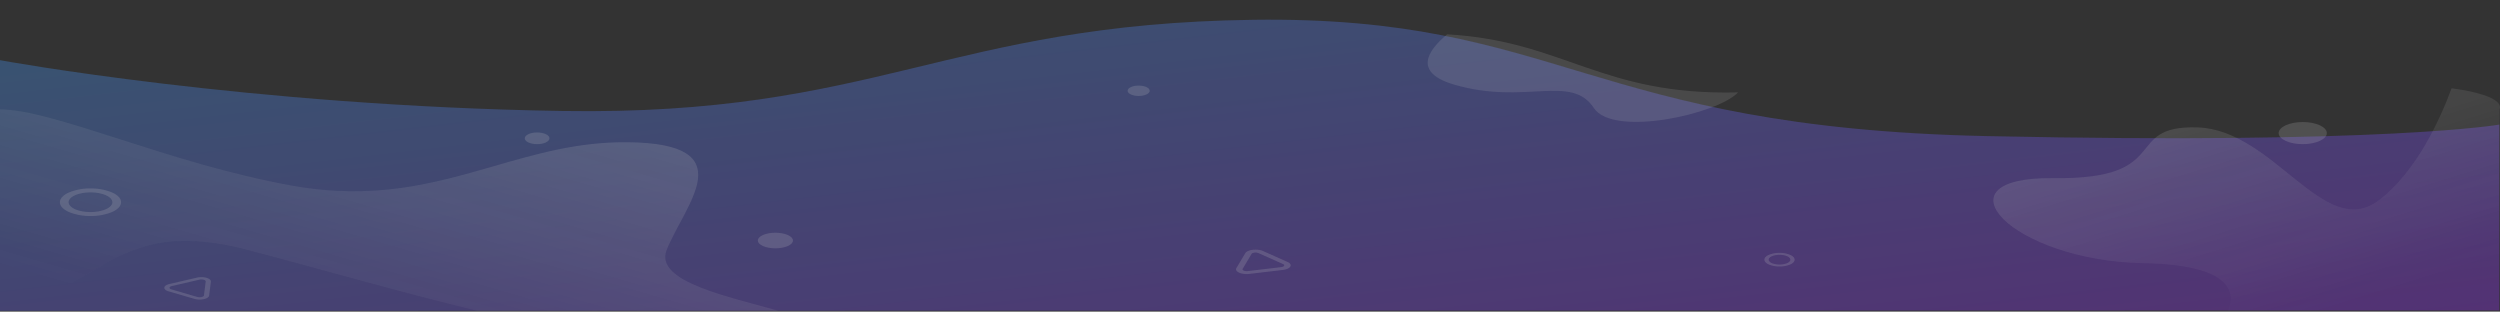 <?xml version="1.0" encoding="UTF-8" standalone="no"?>
<svg
   xmlns:dc="http://purl.org/dc/elements/1.1/"
   xmlns:cc="http://creativecommons.org/ns#"
   xmlns:rdf="http://www.w3.org/1999/02/22-rdf-syntax-ns#"
   xmlns:svg="http://www.w3.org/2000/svg"
   xmlns="http://www.w3.org/2000/svg"
   xmlns:xlink="http://www.w3.org/1999/xlink"
   xmlns:sodipodi="http://sodipodi.sourceforge.net/DTD/sodipodi-0.dtd"
   xmlns:inkscape="http://www.inkscape.org/namespaces/inkscape"
   width="1919.995"
   height="239.33"
   viewBox="0 0 1919.995 239.33"
   version="1.1"
   id="svg51"
   sodipodi:docname="bg_design_3.svg"
   inkscape:version="1.0.1 (3bc2e813f5, 2020-09-07)">
  <rect x="0" y="0" width="1919.995" height="239.33" fill="#333333" stroke="none"/>
  <sodipodi:namedview
     pagecolor="#ffffff"
     bordercolor="#666666"
     borderopacity="1"
     objecttolerance="10"
     gridtolerance="10"
     guidetolerance="10"
     inkscape:pageopacity="0"
     inkscape:pageshadow="2"
     inkscape:window-width="1920"
     inkscape:window-height="1017"
     id="namedview53"
     showgrid="false"
     inkscape:zoom="0.54"
     inkscape:cx="959.9975"
     inkscape:cy="119.665"
     inkscape:window-x="-8"
     inkscape:window-y="-8"
     inkscape:window-maximized="1"
     inkscape:current-layer="svg51" />
  <defs
     id="defs15">
    <style
       id="style2">.a{opacity:0.71;}.b{opacity:0.45;fill:url(#a);}.c{fill:url(#b);}.d,.f,.i,.j{fill:#fff;}.d{stroke:rgba(0,0,0,0);}.d,.f,.g{opacity:0.2;}.e{fill:url(#c);}.h{fill:none;}.j{opacity:0.16;}</style>
    <linearGradient
       id="a"
       x1="1"
       y1="0.99"
       x2="0"
       gradientUnits="objectBoundingBox">
      <stop
         offset="0"
         stop-color="#972eff"
         id="stop4" />
      <stop
         offset="1"
         stop-color="#3d9ef3"
         id="stop6" />
    </linearGradient>
    <linearGradient
       id="b"
       x1="0.814"
       y1="0.894"
       x2="0.213"
       y2="0.146"
       gradientUnits="objectBoundingBox">
      <stop
         offset="0"
         stop-color="#fff"
         stop-opacity="0"
         id="stop9" />
      <stop
         offset="1"
         stop-color="#fff"
         stop-opacity="0.2"
         id="stop11" />
    </linearGradient>
    <linearGradient
       id="c"
       x1="0.093"
       y1="0.881"
       x2="0.916"
       y2="0.149"
       xlink:href="#b" />
  </defs>
  <g
     class="a"
     transform="translate(0 12.543)"
     id="g49"
     style="opacity:0.706">
    <path
       class="b"
       d="M1436,359.672s191.036,35.216,431.909,39.018,295.28-66.9,530.535-70.028,256.621,82.736,563.439,89.32,393.613-8.842,393.613-8.842V551.876l-1919.5.3Z"
       transform="translate(-1436 -326)"
       id="path17" />
    <path
       class="c"
       d="M-3034.67,113.628c-41.333,30.572-80-54.551-138.667-56.349-29.536-.905-33.726,9.281-42.515,19.467-8.667,10.047-21.808,20.093-68.152,19.5-93.326-1.2-32,63.542,69.334,65.341,67.471,1.2,70.511,22.325,65.009,36.313l208.324-.045V43.193s6.592-10.056-36.815-15.961C-2986.33,49.378-3005.01,91.69-3034.67,113.628Z"
       transform="translate(4860.975 28.023)"
       id="path19" />
    <path
       class="d"
       d="M-1412.5,0a41.7,41.7,0,0,0-16.617,3.095c-4.422,1.977-6.9,4.667-6.883,7.471-.017,2.8,2.461,5.494,6.883,7.471a41.7,41.7,0,0,0,16.617,3.094,41.7,41.7,0,0,0,16.617-3.095c4.422-1.977,6.9-4.667,6.883-7.471.017-2.8-2.461-5.494-6.883-7.471A41.7,41.7,0,0,0-1412.5,0Zm0,18.112c-9.268,0-16.78-3.38-16.79-7.547.008-4.167,7.521-7.544,16.79-7.547s16.782,3.38,16.79,7.547C-1395.72,14.732-1403.232,18.109-1412.5,18.112Z"
       transform="translate(1481.999 132.209)"
       id="path21" />
    <path
       class="e"
       d="M-4241.53,46.537V201.263h5.658c77.6-23.265,88.6-71.59,184.341-46.758,52.73,13.677,116.771,32.44,176.222,46.678l231.295-.051c-36.131-10.453-95.348-22-85.517-46.627,14-35.068,60-81.826-30-82.725-38.392-.383-70.961,9.214-104.227,18.811-44.718,12.9-90.7,25.8-153.773,14.459-94.464-16.988-183.03-58.512-223.9-58.513Z"
       transform="translate(4241.531 24.911)"
       id="path23" />
    <path
       class="d"
       d="M-1424.38.009a20.636,20.636,0,0,0-8.219,1.529c-2.185.978-3.41,2.308-3.4,3.695-.01,1.386,1.215,2.717,3.4,3.7a20.635,20.635,0,0,0,8.219,1.529,20.634,20.634,0,0,0,8.219-1.529c2.185-.978,3.41-2.309,3.4-3.7.009-1.386-1.215-2.717-3.4-3.695A20.635,20.635,0,0,0-1424.38.009Zm0,8.958c-4.581,0-8.293-1.672-8.3-3.732s3.719-3.729,8.3-3.732,8.294,1.672,8.3,3.732-3.719,3.729-8.3,3.732Z"
       transform="translate(2791.044 181.656)"
       id="path25" />
    <ellipse
       class="f"
       cx="13.5"
       cy="6"
       rx="13.5"
       ry="6"
       transform="translate(582 166.174)"
       id="ellipse27" />
    <ellipse
       class="f"
       cx="18.5"
       cy="8.5"
       rx="18.5"
       ry="8.5"
       transform="translate(1750 81.174)"
       id="ellipse29" />
    <ellipse
       class="f"
       cx="8.5"
       cy="4"
       rx="8.5"
       ry="4"
       transform="translate(866 53.174)"
       id="ellipse31" />
    <g
       class="g"
       transform="translate(947.44 196.865) rotate(-74.991)"
       id="g37">
      <path
         class="h"
         d="M11.77,35.885c1.058,2.65,2.59,4.535,4.016,4.938s2.526-.736,2.883-2.986L21.9,17.487a15.847,15.847,0,0,0-1.135-7.853c-1.058-2.626-2.58-4.489-4-4.889L3.973,1.124C2.557.723,1.461,1.845,1.1,4.069a15.779,15.779,0,0,0,1.109,7.846Z"
         transform="translate(0.006 0.002)"
         id="path33" />
      <path
         class="i"
         d="M15.1,36.009c-.269-.076-.958-.415-1.557-1.914L3.982,10.124a5.832,5.832,0,0,1-.43-3.041c.069-.419.314-1.368,1.115-1.141l12.794,3.62c.8.227,1.35,1.4,1.549,1.9a6.156,6.156,0,0,1,.44,3.044l-3.229,20.35c-.2,1.273-.849,1.234-1.118,1.158m.688,4.816c1.343.38,2.5-.561,2.883-2.987L21.9,17.489c.764-4.815-2.081-11.879-5.131-12.742L3.979,1.126C.928.263-.052,6.245,2.211,11.916l9.565,23.97C12.916,38.744,14.448,40.445,15.792,40.825Z"
         transform="translate(0 0)"
         id="path35" />
    </g>
    <g
       class="g"
       transform="translate(155.467 218.808) rotate(-146.993)"
       id="g43">
      <path
         class="h"
         d="M2.729,16.157c.517,1.071,2.194,1.323,4.393.663a15.366,15.366,0,0,0,6.248-3.86L28.425-2.655c1.654-1.715,2.346-3.42,1.818-4.474s-2.2-1.3-4.383-.643L6.127-1.841A15.37,15.37,0,0,0-.089,1.986C-1.753,3.7-2.462,5.41-1.948,6.473Z"
         transform="translate(0.01 -0.002)"
         id="path39" />
      <path
         class="i"
         d="M8.138,14.365c-.485.146-1.65.408-1.992-.3L1.468,4.38c-.34-.7.476-1.657.843-2.035A6.852,6.852,0,0,1,5.131.609l19.733-5.93c1.445-.434,1.871.059,1.988.292s.269.9-.824,2.029L10.972,12.614a6.776,6.776,0,0,1-2.834,1.751M7.131,16.818a15.19,15.19,0,0,0,6.248-3.861L28.435-2.657C32-6.351,30.575-9.188,25.87-7.775L6.137-1.844C1.432-.43-3.045,4.18-1.939,6.471l4.678,9.684C3.3,17.309,5.059,17.44,7.131,16.818Z"
         transform="translate(0 0)"
         id="path41" />
    </g>
    <path
       class="j"
       d="M-3540.331,322.268c52.22,22.6,90.328,2.511,104.441,30.972,12,24.2,93.387,16.323,111.416,1.588-104.886-10.227-127.552-55.409-216.352-71.5C-3557.331,293.917-3570.51,309.21-3540.331,322.268Z"
       transform="translate(4591.307 -698.913) rotate(-7)"
       id="path45" />
    <ellipse
       class="f"
       cx="9.5"
       cy="4.5"
       rx="9.5"
       ry="4.5"
       transform="translate(403 89.174)"
       id="ellipse47" />
  </g>
</svg>
